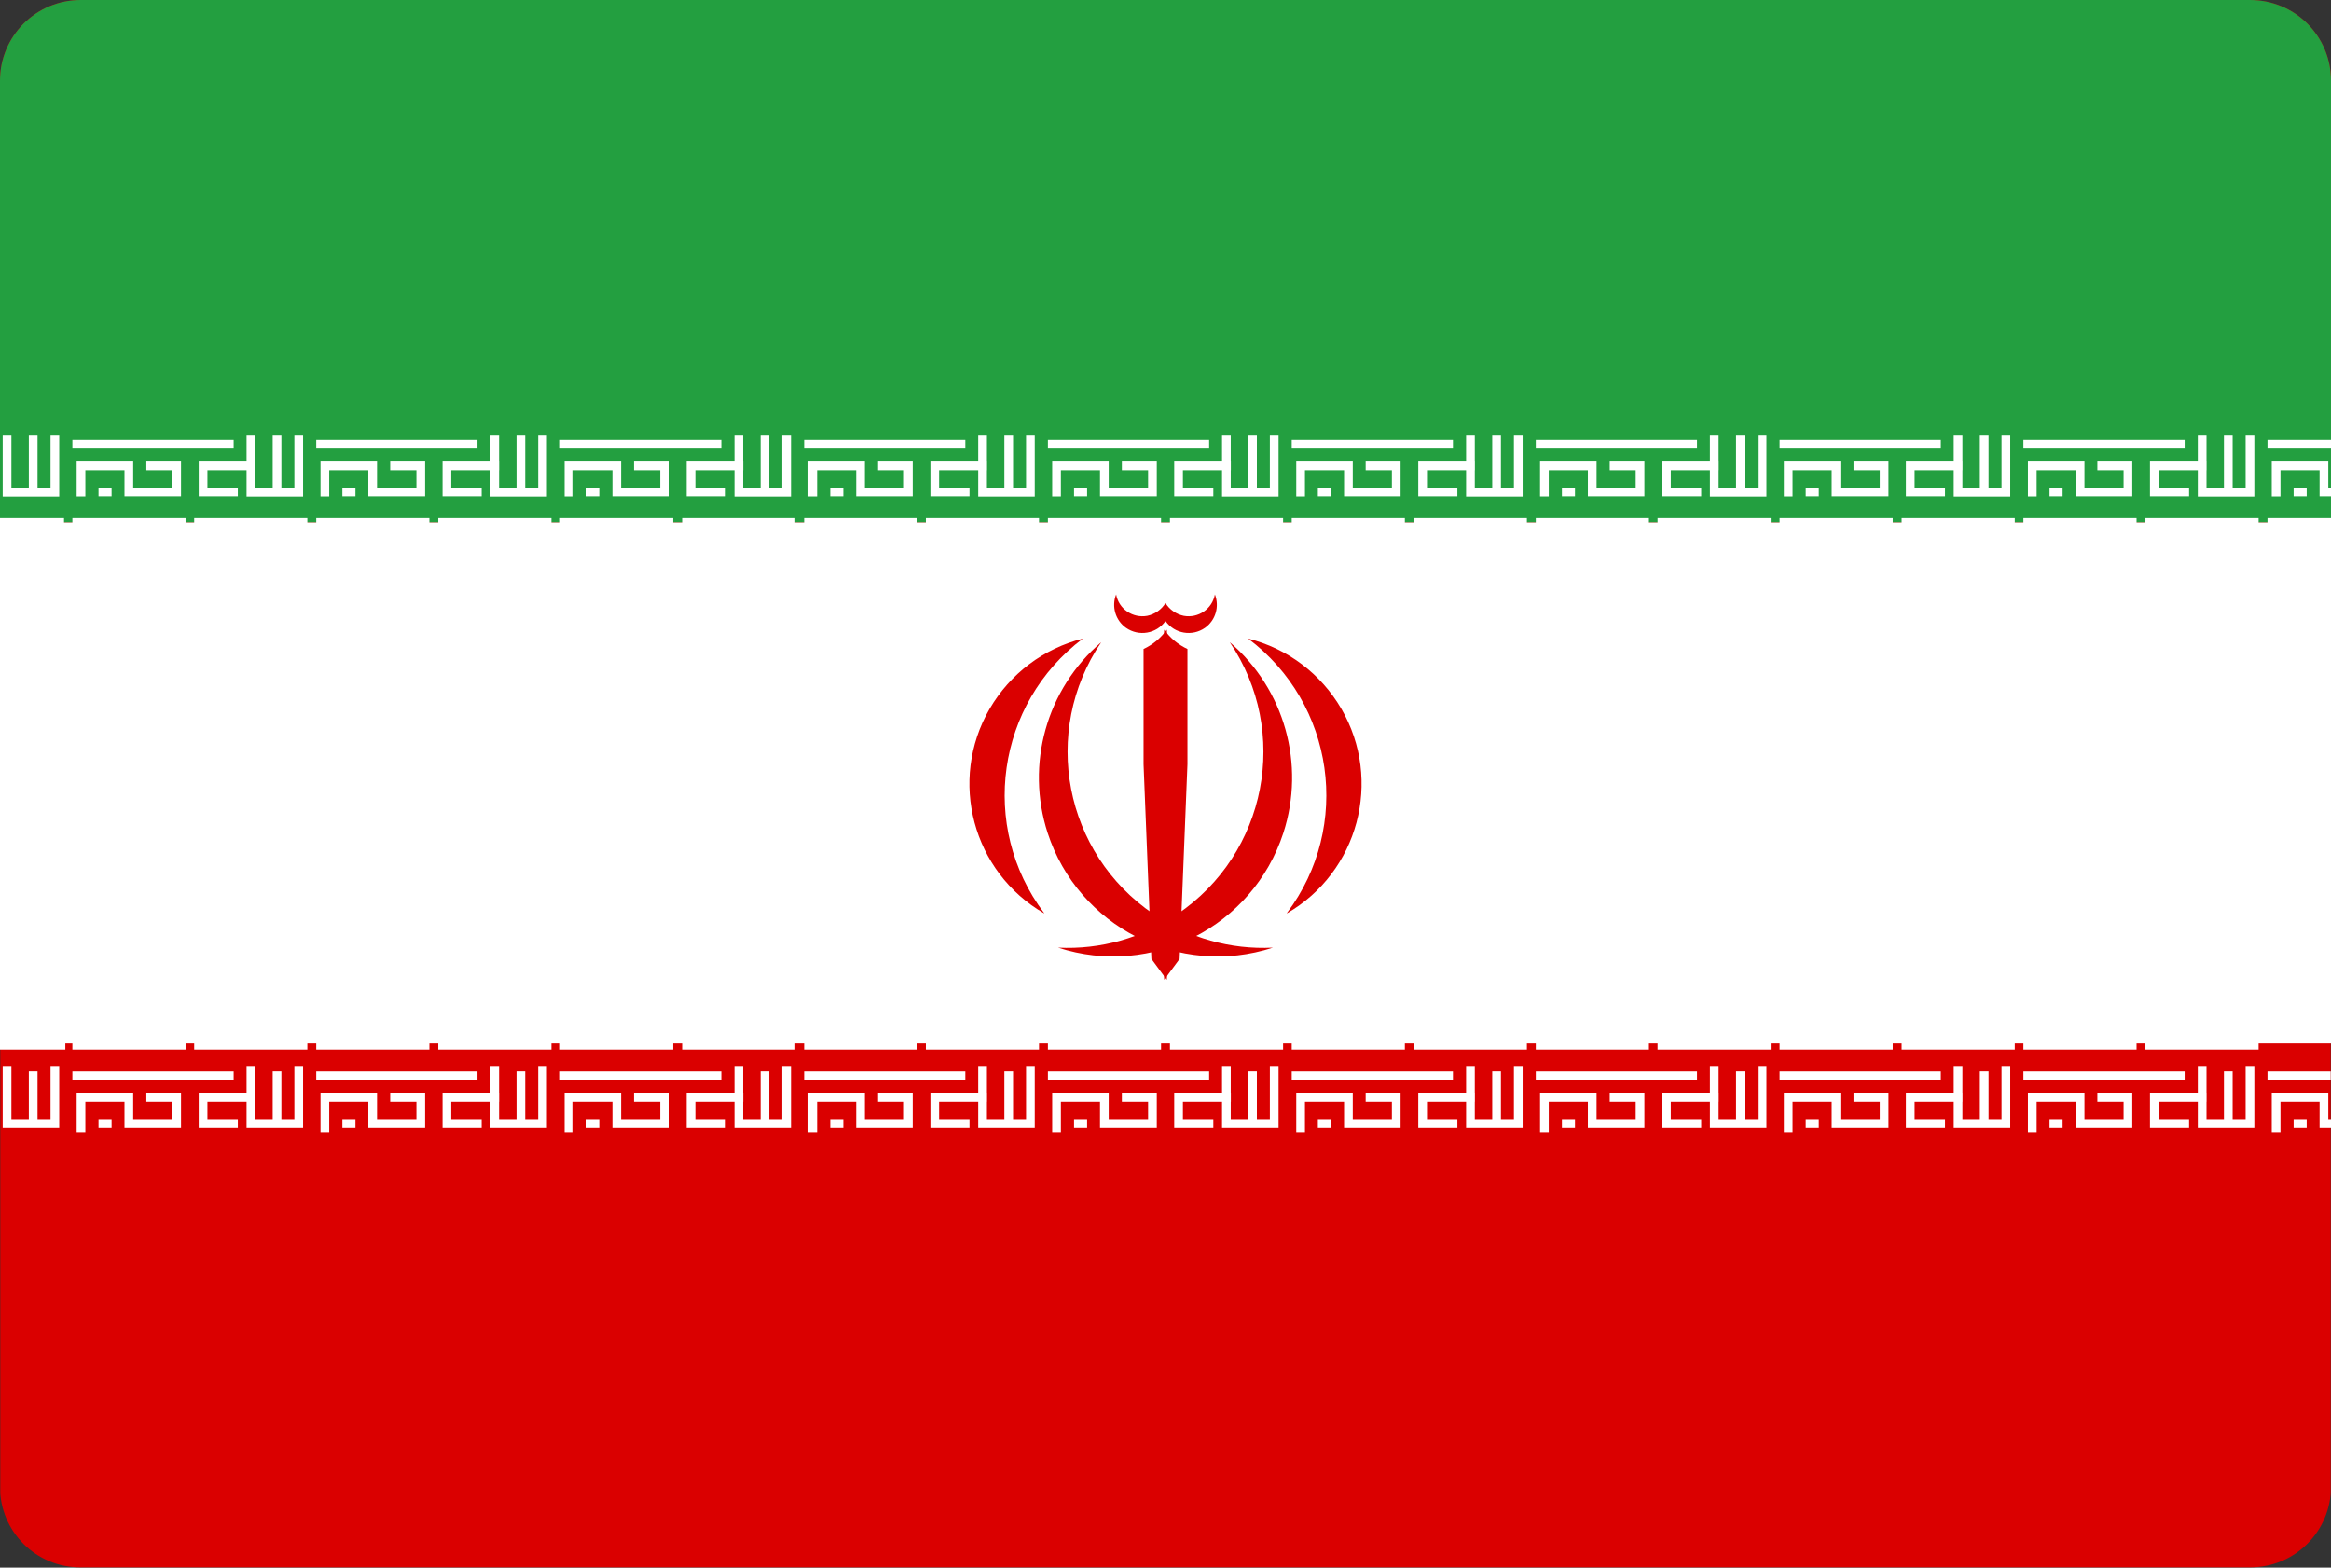 <?xml version="1.0" encoding="utf-8"?>
<!-- Generator: Adobe Illustrator 23.0.3, SVG Export Plug-In . SVG Version: 6.00 Build 0)  -->
<svg version="1.1" id="Layer_1" xmlns="http://www.w3.org/2000/svg" xmlns:xlink="http://www.w3.org/1999/xlink" x="0px" y="0px"
	 viewBox="0 0 892 600" style="enable-background:new 0 0 892 600;" xml:space="preserve">
<rect x="0" y="0" width="892" height="600" fill="#333333" stroke="none"/>
<style type="text/css">
	.st0{clip-path:url(#SVGID_2_);}
	.st1{fill:#DA0000;}
	.st2{fill:#239F40;}
	.st3{fill:none;stroke:#FFFFFF;stroke-width:3.33;}
	.st4{fill:#FFFFFF;}
	.st5{fill:transparent;}
</style>
<title>Irã</title>
<g id="Layer_2_1_">
	<g>
		<g>
			<g>
				<g>
					<defs>
						<path id="SVGID_1_" d="M30.9,0H861c17.2,0,31,13.8,31,30.9V569c0,17.1-13.8,30.9-30.9,30.9H30.9C13.8,600,0,586.2,0,569.1
							V30.9C0,13.8,13.8,0,30.9,0z"/>
					</defs>
					<clipPath id="SVGID_2_">
						<use xlink:href="#SVGID_1_"  style="overflow:visible;"/>
					</clipPath>
					<g class="st0">
						<rect x="0.1" class="st1" width="891.8" height="600"/>
						<rect class="st2" width="892" height="200"/>
						<g id="tb1">
							<path id="tbp1" class="st3" d="M2.7,166.7v21.7H21v-21.7 M12.7,166.7v21.7"/>
							<path id="tbp1-2" class="st3" d="M2.7,408.3V430H21v-21.7 M12.7,410v20"/>
						</g>
						<g id="tb1-2">
							<path id="tbp1-3" class="st3" d="M27.7,170h61.7 M31,190v-11.7h18.3v10h18.3v-10H56 M37.7,188.3h5 M91,188.3H77.7v-10h20
								 M96,166.7v21.7h18.3v-21.7 M106,166.7v21.7"/>
							<path id="tbp2-3" class="st3" d="M27.7,200H71 M0,200h24.5 M74.3,200h43.3"/>
							<path id="tbp2-4" class="st3" d="M27.7,400H71 M0,400h25 M74.3,400h43.3"/>
							<path id="tbp1-4" class="st3" d="M27.7,411.7h61.7 M31,433.3V420h18.3v10h18.3v-10H56 M37.7,430h5 M91,430H77.7v-10h20
								 M96,408.3V430h18.3v-21.7 M106,410v20"/>
						</g>
						<g id="tb4">
							<g id="tb1-3">
								<path id="tbp1-5" class="st3" d="M121,170h61.7 M124.3,190v-11.7h18.3v10H161v-10h-11.7 M131,188.3h5 M184.3,188.3H171v-10
									h20 M189.3,166.7v21.7h18.3v-21.7 M199.3,166.7v21.7"/>
								<path id="tbp2-5" class="st3" d="M121,200h43.3 M167.7,200H211"/>
								<path id="tbp2-6" class="st3" d="M121,400h43.3 M167.7,400H211"/>
								<path id="tbp1-6" class="st3" d="M121,411.7h61.7 M124.3,433.3V420h18.3v10H161v-10h-11.7 M131,430h5 M184.3,430H171v-10h20
									 M189.3,408.3V430h18.3v-21.7 M199.3,410v20"/>
							</g>
							<g id="tb3">
								<g id="tb1-4">
									<path id="tbp1-7" class="st3" d="M214.3,170H276 M217.7,190v-11.7H236v10h18.3v-10h-11.7 M224.3,188.3h5 M277.7,188.3
										h-13.3v-10h20 M282.7,166.7v21.7H301v-21.7 M292.7,166.7v21.7"/>
									<path id="tbp2-7" class="st3" d="M214.3,200h43.3 M261,200h43.3"/>
									<path id="tbp2-8" class="st3" d="M214.3,400h43.3 M261,400h43.3"/>
									<path id="tbp1-8" class="st3" d="M214.3,411.7H276 M217.7,433.3V420H236v10h18.3v-10h-11.7 M224.3,430h5 M277.7,430h-13.3
										v-10h20 M282.7,408.3V430H301v-21.7 M292.7,410v20"/>
								</g>
							</g>
						</g>
						<rect y="200" class="st4" width="892" height="199.3"/>
						<g id="tb1-5">
							<path id="tbp1-9" class="st3" d="M307.7,170h61.7 M311,190v-11.7h18.3v10h18.3v-10H336 M317.7,188.3h5 M371,188.3h-13.3v-10
								h20 M376,166.7v21.7h18.3v-21.7 M386,166.7v21.7"/>
							<path id="tbp2-9" class="st3" d="M307.7,200H351 M354.3,200h43.3"/>
							<path id="tbp2-10" class="st3" d="M307.7,400H351 M354.3,400h43.3"/>
							<path id="tbp1-10" class="st3" d="M307.7,411.7h61.7 M311,433.3V420h18.3v10h18.3v-10H336 M317.7,430h5 M371,430h-13.3v-10
								h20 M376,408.3V430h18.3v-21.7 M386,410v20"/>
						</g>
						<g id="tb1-6">
							<path id="tbp1-11" class="st3" d="M401,170h61.7 M404.3,190v-11.7h18.3v10H441v-10h-11.7 M411,188.3h5 M464.3,188.3H451v-10
								h20 M469.3,166.7v21.7h18.3v-21.7 M479.3,166.7v21.7"/>
							<path id="tbp2-11" class="st3" d="M401,200h43.3 M447.7,200H491"/>
							<path id="tbp2-12" class="st3" d="M401,400h43.3 M447.7,400H491"/>
							<path id="tbp1-12" class="st3" d="M401,411.7h61.7 M404.3,433.3V420h18.3v10H441v-10h-11.7 M411,430h5 M464.3,430H451v-10h20
								 M469.3,408.3V430h18.3v-21.7 M479.3,410v20"/>
						</g>
						<g id="tb3-2">
							<g id="tb1-7">
								<path id="tbp1-13" class="st3" d="M494.3,170H556 M497.7,190v-11.7H516v10h18.3v-10h-11.7 M504.3,188.3h5 M557.7,188.3
									h-13.3v-10h20 M562.7,166.7v21.7H581v-21.7 M572.7,166.7v21.7"/>
								<path id="tbp2-13" class="st3" d="M494.3,200h43.3 M541,200h43.3"/>
								<path id="tbp2-14" class="st3" d="M494.3,400h43.3 M541,400h43.3"/>
								<path id="tbp1-14" class="st3" d="M494.3,411.7H556 M497.7,433.3V420H516v10h18.3v-10h-11.7 M504.3,430h5 M557.7,430h-13.3
									v-10h20 M562.7,408.3V430H581v-21.7 M572.7,410v20"/>
							</g>
						</g>
						<g id="tb1-8">
							<path id="tbp1-15" class="st3" d="M587.7,170h61.7 M591,190v-11.7h18.3v10h18.3v-10H616 M597.7,188.3h5 M651,188.3h-13.3v-10
								h20 M656,166.7v21.7h18.3v-21.7 M666,166.7v21.7"/>
							<path id="tbp2-15" class="st3" d="M587.7,200H631 M634.3,200h43.3"/>
							<path id="tbp2-16" class="st3" d="M587.7,400H631 M634.3,400h43.3"/>
							<path id="tbp1-16" class="st3" d="M587.7,411.7h61.7 M591,433.3V420h18.3v10h18.3v-10H616 M597.7,430h5 M651,430h-13.3v-10
								h20 M656,408.3V430h18.3v-21.7 M666,410v20"/>
						</g>
						<g id="tb1-9">
							<path id="tbp1-17" class="st3" d="M681,170h61.7 M684.3,190v-11.7h18.3v10H721v-10h-11.7 M691,188.3h5 M744.3,188.3H731v-10
								h20 M749.3,166.7v21.7h18.3v-21.7 M759.3,166.7v21.7"/>
							<path id="tbp2-17" class="st3" d="M681,200h43.3 M727.7,200H771"/>
							<path id="tbp2-18" class="st3" d="M681,400h43.3 M727.7,400H771"/>
							<path id="tbp1-18" class="st3" d="M681,411.7h61.7 M684.3,433.3V420h18.3v10H721v-10h-11.7 M691,430h5 M744.3,430H731v-10h20
								 M749.3,408.3V430h18.3v-21.7 M759.3,410v20"/>
						</g>
						<g id="tb4-2">
							<g id="tb1-10">
								<path id="tbp1-19" class="st3" d="M774.3,170H836 M777.7,190v-11.7H796v10h18.3v-10h-11.7 M784.3,188.3h5 M837.7,188.3
									h-13.3v-10h20 M842.7,166.7v21.7H861v-21.7 M852.7,166.7v21.7"/>
								<path id="tbp2-19" class="st3" d="M774.3,200h43.3 M821,200h43.3"/>
								<path id="tbp2-20" class="st3" d="M774.3,400h43.3 M821,400h43.3"/>
								<path id="tbp1-20" class="st3" d="M774.3,411.7H836 M777.7,433.3V420H796v10h18.3v-10h-11.7 M784.3,430h5 M837.7,430h-13.3
									v-10h20 M842.7,408.3V430H861v-21.7 M852.7,410v20"/>
							</g>
							<g id="tb3-3">
								<g id="tb1-11">
									<path id="tbp1-21" class="st3" d="M867.7,170H892 M871,190v-11.7h18.3v10h2.7 M877.7,188.3h5"/>
									<path id="tbp2-21" class="st3" d="M867.7,200H892"/>
									<path id="tbp2-22" class="st3" d="M867.7,400"/>
									<path id="tbp1-22" class="st3" d="M867.7,411.7h24.2 M871,433.3V420h18.3v10h2.7 M877.7,430h5"/>
								</g>
							</g>
						</g>
						<g id="emblem_half">
							<path class="st1" d="M404.9,362.7c35.9,11.7,74.5-8,86.2-43.9c8.5-26.2,0.5-55-20.5-73c23.2,34.3,14.2,80.9-20.1,104.1
								C437.1,359,421.1,363.5,404.9,362.7"/>
							<path class="st1" d="M492.4,349.6c27.4-15.8,36.8-50.9,20.9-78.3c-7.8-13.4-20.6-23.1-35.7-26.9
								c33.1,24.9,39.8,71.9,14.9,105L492.4,349.6"/>
							<path class="st1" d="M445.5,375l-3.8-75l3.8-59c2.3,3.2,5.3,5.7,8.9,7.4v44.1l-3,74.5L445.5,375z"/>
							<path class="st1" d="M444.5,236.3l1.5,1.4c3.5,4.9,10.2,6,15.1,2.6c4.1-2.9,5.6-8.2,3.8-12.8c-1,5.6-6.4,9.2-11.9,8.2
								c-2.9-0.6-5.5-2.4-7-4.9"/>
						</g>
						<g id="emblem_half-2">
							<path class="st1" d="M487.1,362.7c-35.9,11.7-74.5-8-86.2-43.9c-8.5-26.2-0.5-55,20.5-73c-23.2,34.3-14.2,80.9,20.1,104.1
								C454.9,359,470.9,363.5,487.1,362.7"/>
							<path class="st1" d="M399.6,349.6c-27.4-15.8-36.8-50.9-20.9-78.3c7.8-13.4,20.6-23.1,35.7-26.9
								c-33.1,24.9-39.8,71.9-14.9,105L399.6,349.6"/>
							<path class="st1" d="M446.5,375l3.8-75l-3.8-59c-2.3,3.2-5.3,5.7-8.9,7.4v44.1l3,74.5L446.5,375z"/>
							<path class="st1" d="M447.5,236.3l-1.5,1.4c-3.5,4.9-10.2,6-15.1,2.6c-4.1-2.9-5.6-8.2-3.8-12.8c1,5.6,6.4,9.2,11.9,8.2
								c2.9-0.6,5.5-2.4,7-4.9"/>
						</g>
					</g>
				</g>
			</g>
		</g>
	</g>
</g>
<g id="Layer_1_1_">
	<path class="st5" d="M861.1,6C874.8,6,886,17.2,886,30.9V569c0,13.8-11.2,24.9-24.9,24.9H30.9C17.2,594,6,582.8,6,569.1V30.9
		C6,17.2,17.2,6,30.9,6H861.1 M861.1,0H30.9C13.8,0,0,13.8,0,30.9l0,0V569c0,17.2,13.8,31,30.9,31H861c17.1,0,30.9-13.8,30.9-30.9
		V30.9C892,13.8,878.2,0,861.1,0z"/>
</g>
</svg>
